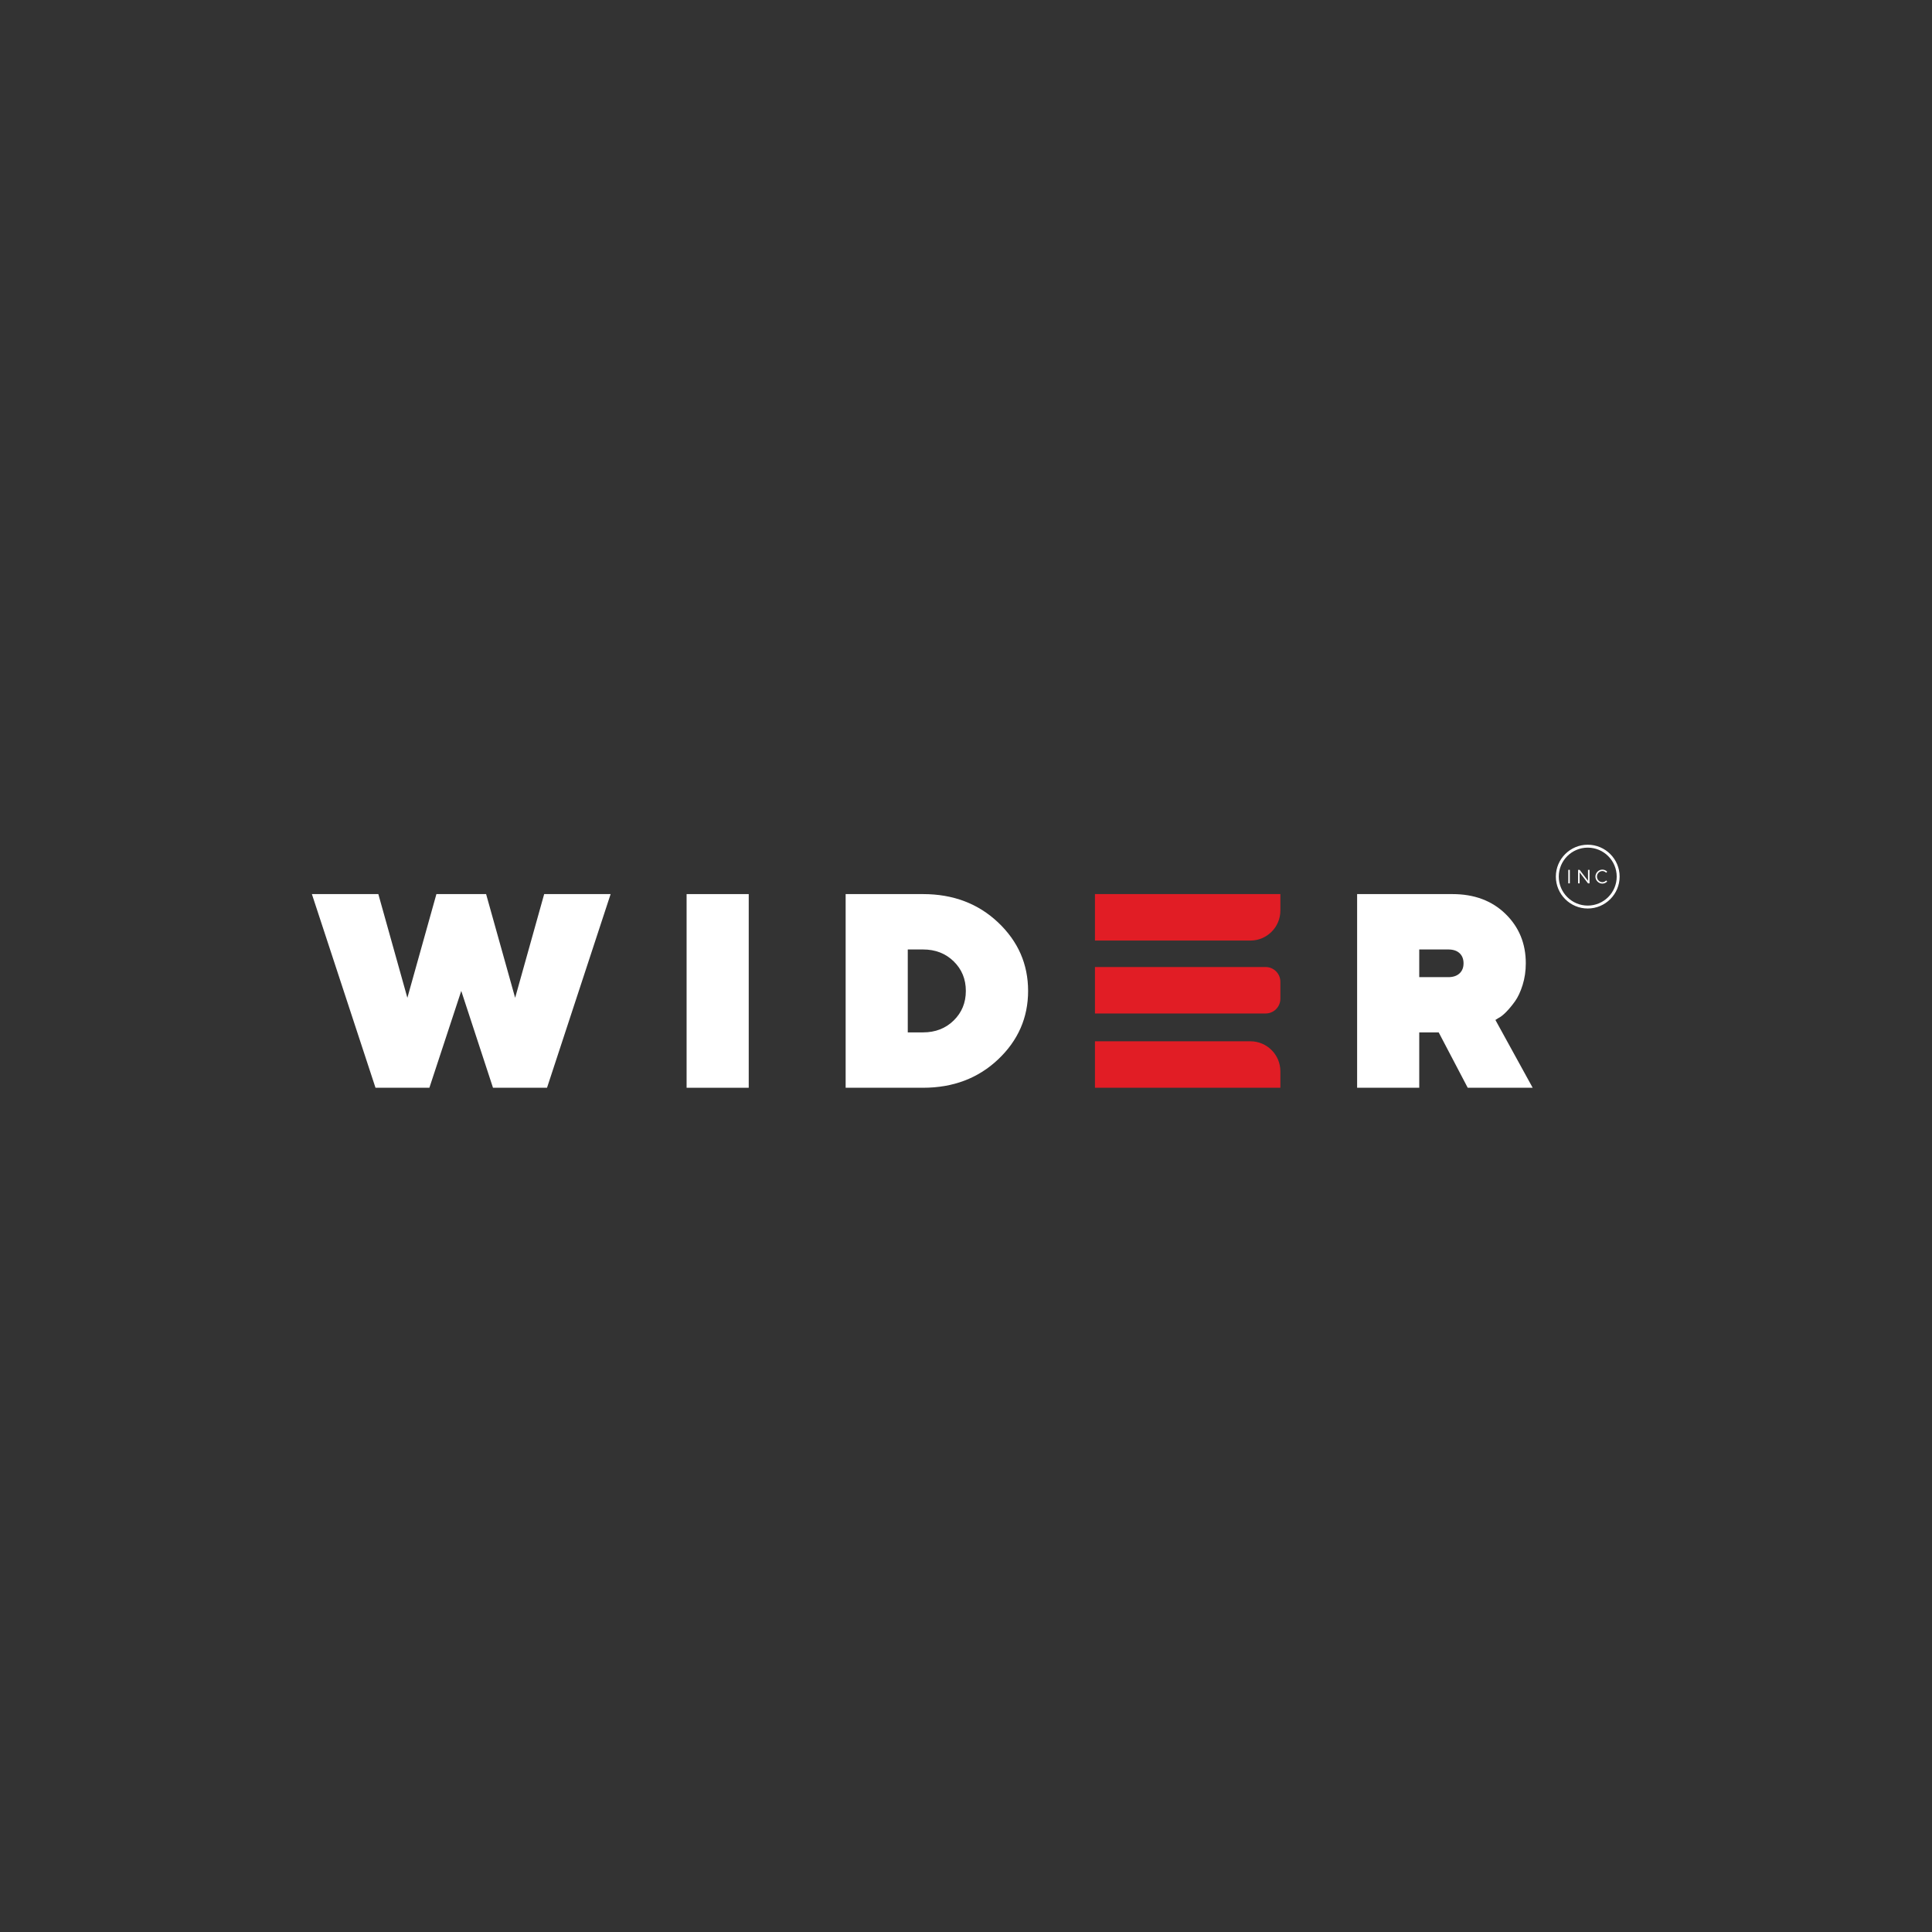 <?xml version="1.0" encoding="UTF-8" standalone="no"?>
<svg
   xmlns:dc="http://purl.org/dc/elements/1.1/"
   xmlns:cc="http://creativecommons.org/ns#"
   xmlns:rdf="http://www.w3.org/1999/02/22-rdf-syntax-ns#"
   xmlns:svg="http://www.w3.org/2000/svg"
   xmlns="http://www.w3.org/2000/svg"
   viewBox="0 0 1333.333 1333.333"
   height="133.333"
   width="133.333"
   xml:space="preserve"
   id="svg2"
   version="1.1"><rect x="0" y="0" width="1333.333" height="1333.333" fill="#333333" stroke="none"/><defs
     id="defs6" /><g
     transform="matrix(1.333,0,0,-1.333,0,1333.333)"
     id="g10"><g
       transform="scale(0.1)"
       id="g12"><path
         id="path14"
         style="fill:#ffffff;fill-opacity:1;fill-rule:nonzero;stroke:none"
         d="m 2388.06,4872.2 -165.02,-501.33 h -278.97 l -329.33,1002.66 h 344 l 150.34,-536.98 150.33,536.98 h 257.3 l 150.34,-536.98 150.32,536.98 h 344.01 L 2832.06,4370.87 h -279.69 l -164.31,501.33" /><path
         id="path16"
         style="fill:#ffffff;fill-opacity:1;fill-rule:nonzero;stroke:none"
         d="m 3554.75,5373.53 h 321.63 V 4370.87 h -321.63 v 1002.66" /><path
         id="path18"
         style="fill:#e11d25;fill-opacity:1;fill-rule:nonzero;stroke:none"
         d="m 6628.87,5373.53 v -85.13 c 0,-85.87 -69.61,-155.48 -155.48,-155.48 h -804.48 v 240.61 h 959.96" /><path
         id="path20"
         style="fill:#e11d25;fill-opacity:1;fill-rule:nonzero;stroke:none"
         d="m 6628.87,4919.46 v -87.57 c 0,-42.26 -34.26,-76.52 -76.52,-76.52 h -883.44 v 240.61 h 883.44 c 42.26,0 76.52,-34.26 76.52,-76.52" /><path
         id="path22"
         style="fill:#e11d25;fill-opacity:1;fill-rule:nonzero;stroke:none"
         d="m 6628.87,4456 v -85.13 h -959.96 v 240.61 h 804.48 c 85.87,0 155.48,-69.61 155.48,-155.48" /><path
         id="path24"
         style="fill:#ffffff;fill-opacity:1;fill-rule:nonzero;stroke:none"
         d="m 4699.77,5086.86 v -429.31 h 79.01 c 63.86,0 116.77,20.5 158.71,61.53 41.96,41.02 62.93,92.06 62.93,153.12 0,61.07 -20.97,112.11 -62.93,153.13 -41.94,41.02 -94.85,61.53 -158.71,61.53 z m 79.01,286.67 c 155.69,0 285.28,-48.94 388.75,-146.83 103.49,-97.89 155.23,-216.05 155.23,-354.5 0,-138.43 -51.74,-256.6 -155.23,-354.49 -103.47,-97.89 -233.06,-146.84 -388.75,-146.84 h -400.64 v 1002.66 h 400.64" /><path
         id="path26"
         style="fill:#ffffff;fill-opacity:1;fill-rule:nonzero;stroke:none"
         d="m 7556.52,5067.63 c -13.75,12.82 -33.21,19.23 -58.39,19.23 h -150.32 v -143.33 h 150.32 c 24.71,0 44.05,6.4 58.04,19.22 13.98,12.82 20.97,30.3 20.97,52.44 0,22.14 -6.87,39.62 -20.62,52.44 z m -530.35,305.9 h 493.64 c 112.8,0 204.29,-34.14 274.43,-102.43 70.16,-68.29 105.24,-153.48 105.24,-255.56 0,-40.08 -5.48,-77.61 -16.44,-112.57 -10.95,-34.96 -24.12,-63.16 -39.5,-84.6 -15.38,-21.45 -30.65,-39.86 -45.8,-55.24 -15.15,-15.38 -28.55,-25.87 -40.21,-31.47 l -15.38,-9.78 192.98,-351.01 h -336.32 l -150.32,286.68 h -100.68 v -286.68 h -321.64 v 1002.66" /><path
         id="path28"
         style="fill:#ffffff;fill-opacity:1;fill-rule:nonzero;stroke:none"
         d="m 8220.16,5614.04 c -82.69,0 -150,-67.3 -150,-150 0,-82.71 67.31,-150 150,-150 82.71,0 150,67.29 150,150 0,82.7 -67.29,150 -150,150 z m 0,-315.11 c -91.03,0 -165.1,74.07 -165.1,165.11 0,91.03 74.07,165.09 165.1,165.09 91.04,0 165.1,-74.06 165.1,-165.09 0,-91.04 -74.06,-165.11 -165.1,-165.11" /><path
         id="path30"
         style="fill:#ffffff;fill-opacity:1;fill-rule:nonzero;stroke:none"
         d="m 8119.47,5499.01 h 7.94 v -69.95 h -7.94 v 69.95" /><path
         id="path32"
         style="fill:#ffffff;fill-opacity:1;fill-rule:nonzero;stroke:none"
         d="m 8170.24,5499.01 h 7.94 l 43.37,-56.91 v 56.91 h 7.94 v -69.95 h -7.94 l -43.37,56.91 v -56.91 h -7.94 v 69.95" /><path
         id="path34"
         style="fill:#ffffff;fill-opacity:1;fill-rule:nonzero;stroke:none"
         d="m 8259.88,5464.09 c 0,19.65 16.49,36.14 35.84,36.14 9.67,0 18.63,-4.08 25.14,-10.69 l -5.4,-5.5 c -5.08,5.4 -12.11,8.86 -19.74,8.86 -15.07,0 -27.8,-13.23 -27.8,-28.81 0,-15.68 12.73,-28.92 27.8,-28.92 7.63,0 14.66,3.47 19.74,8.86 l 5.4,-5.49 c -6.51,-6.52 -15.47,-10.7 -25.14,-10.7 -19.35,0 -35.84,16.6 -35.84,36.25" /></g></g></svg>